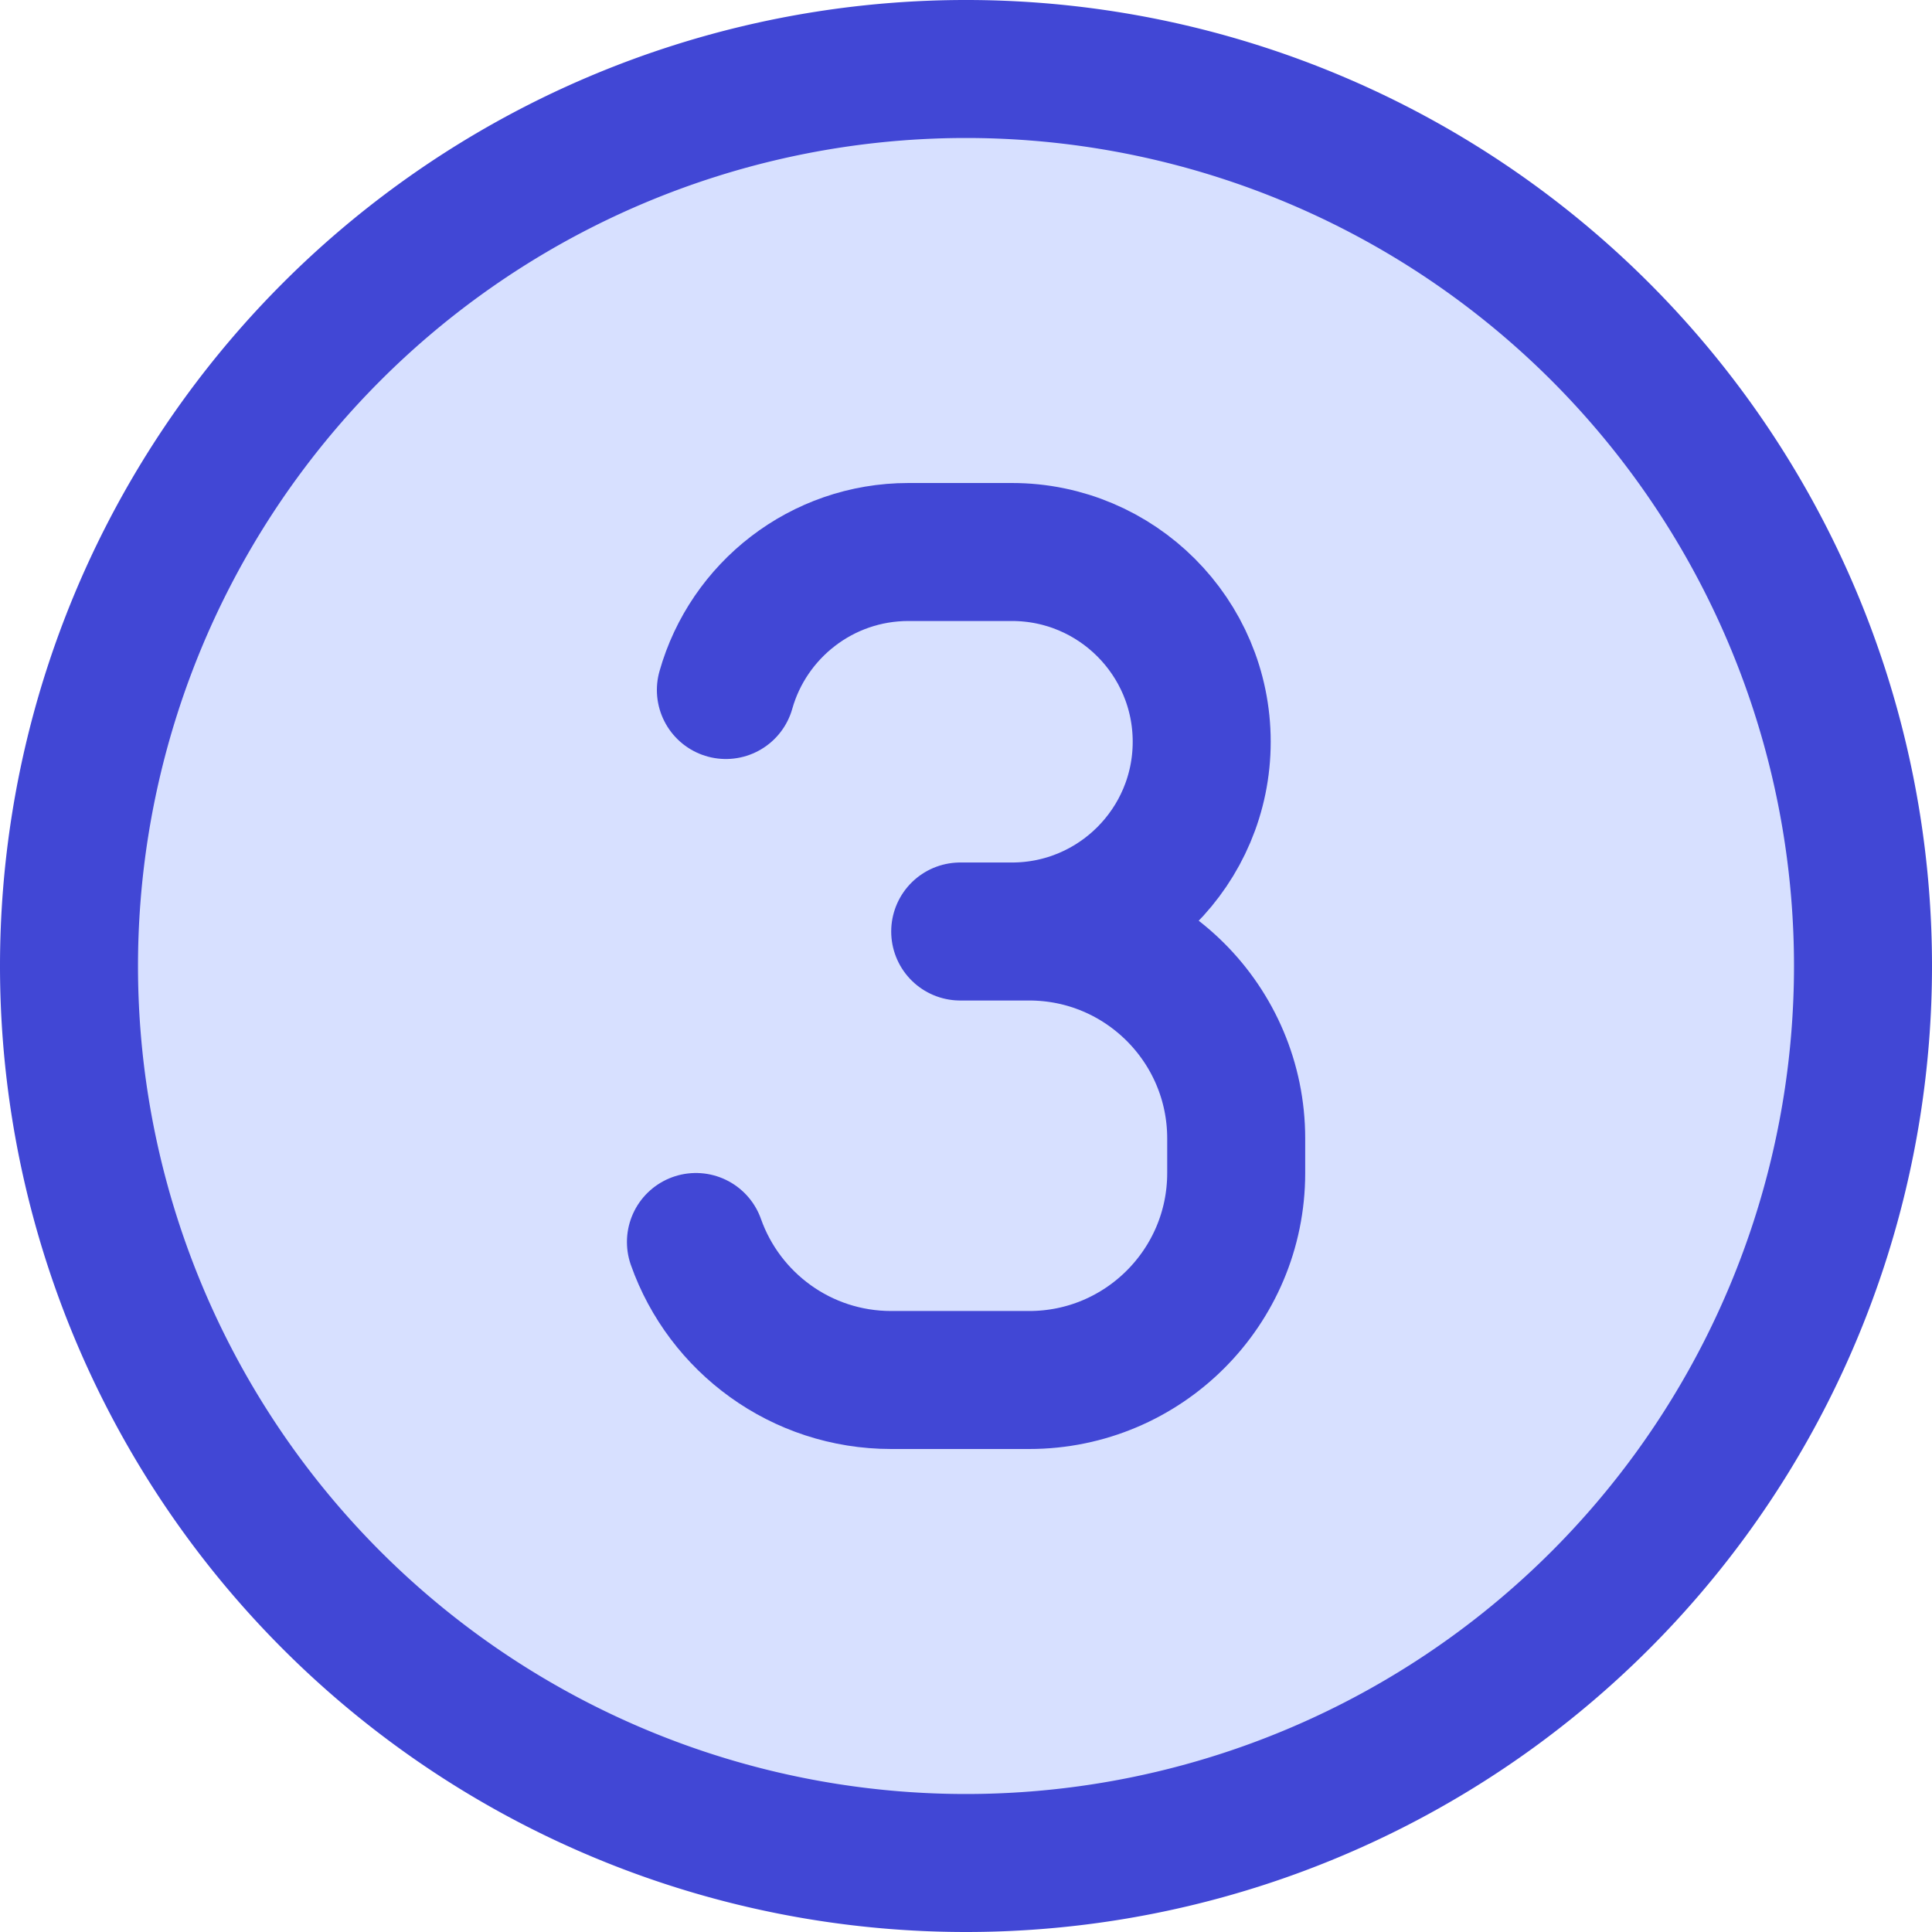 <svg xmlns="http://www.w3.org/2000/svg" fill="none" viewBox="0 0 14 14" id="Number-Three-Circle--Streamline-Core" height="14" width="14">
  <desc>
    Number Three Circle Streamline Icon: https://streamlinehq.com
  </desc>
  <g id="number-three-circle--number-three-circle-mathematics-equation-text">
    <path id="Ellipse 1519" fill="#d7e0ff" d="M0.5 7a6.5 6.5 0 1 0 13 0 6.5 6.5 0 1 0 -13 0" stroke-width="1"></path>
    <path id="Vector" stroke="#4147d5" stroke-linecap="round" stroke-linejoin="round" d="M5.043 9c0.206 0.583 0.762 1 1.415 1l1 0c0.828 0 1.5 -0.672 1.5 -1.5l0 -0.25c0 -0.828 -0.672 -1.5 -1.5 -1.5l-0.5 0h0.375c0.759 0 1.375 -0.616 1.375 -1.375 0 -0.759 -0.616 -1.375 -1.375 -1.375l-0.75 0c-0.629 0 -1.16 0.423 -1.323 1" stroke-width="1"></path>
    <path id="Ellipse 1518" stroke="#4147d5" stroke-linecap="round" stroke-linejoin="round" d="M0.5 7a6.5 6.5 0 1 0 13 0 6.5 6.5 0 1 0 -13 0" stroke-width="1"></path>
  </g>
</svg>